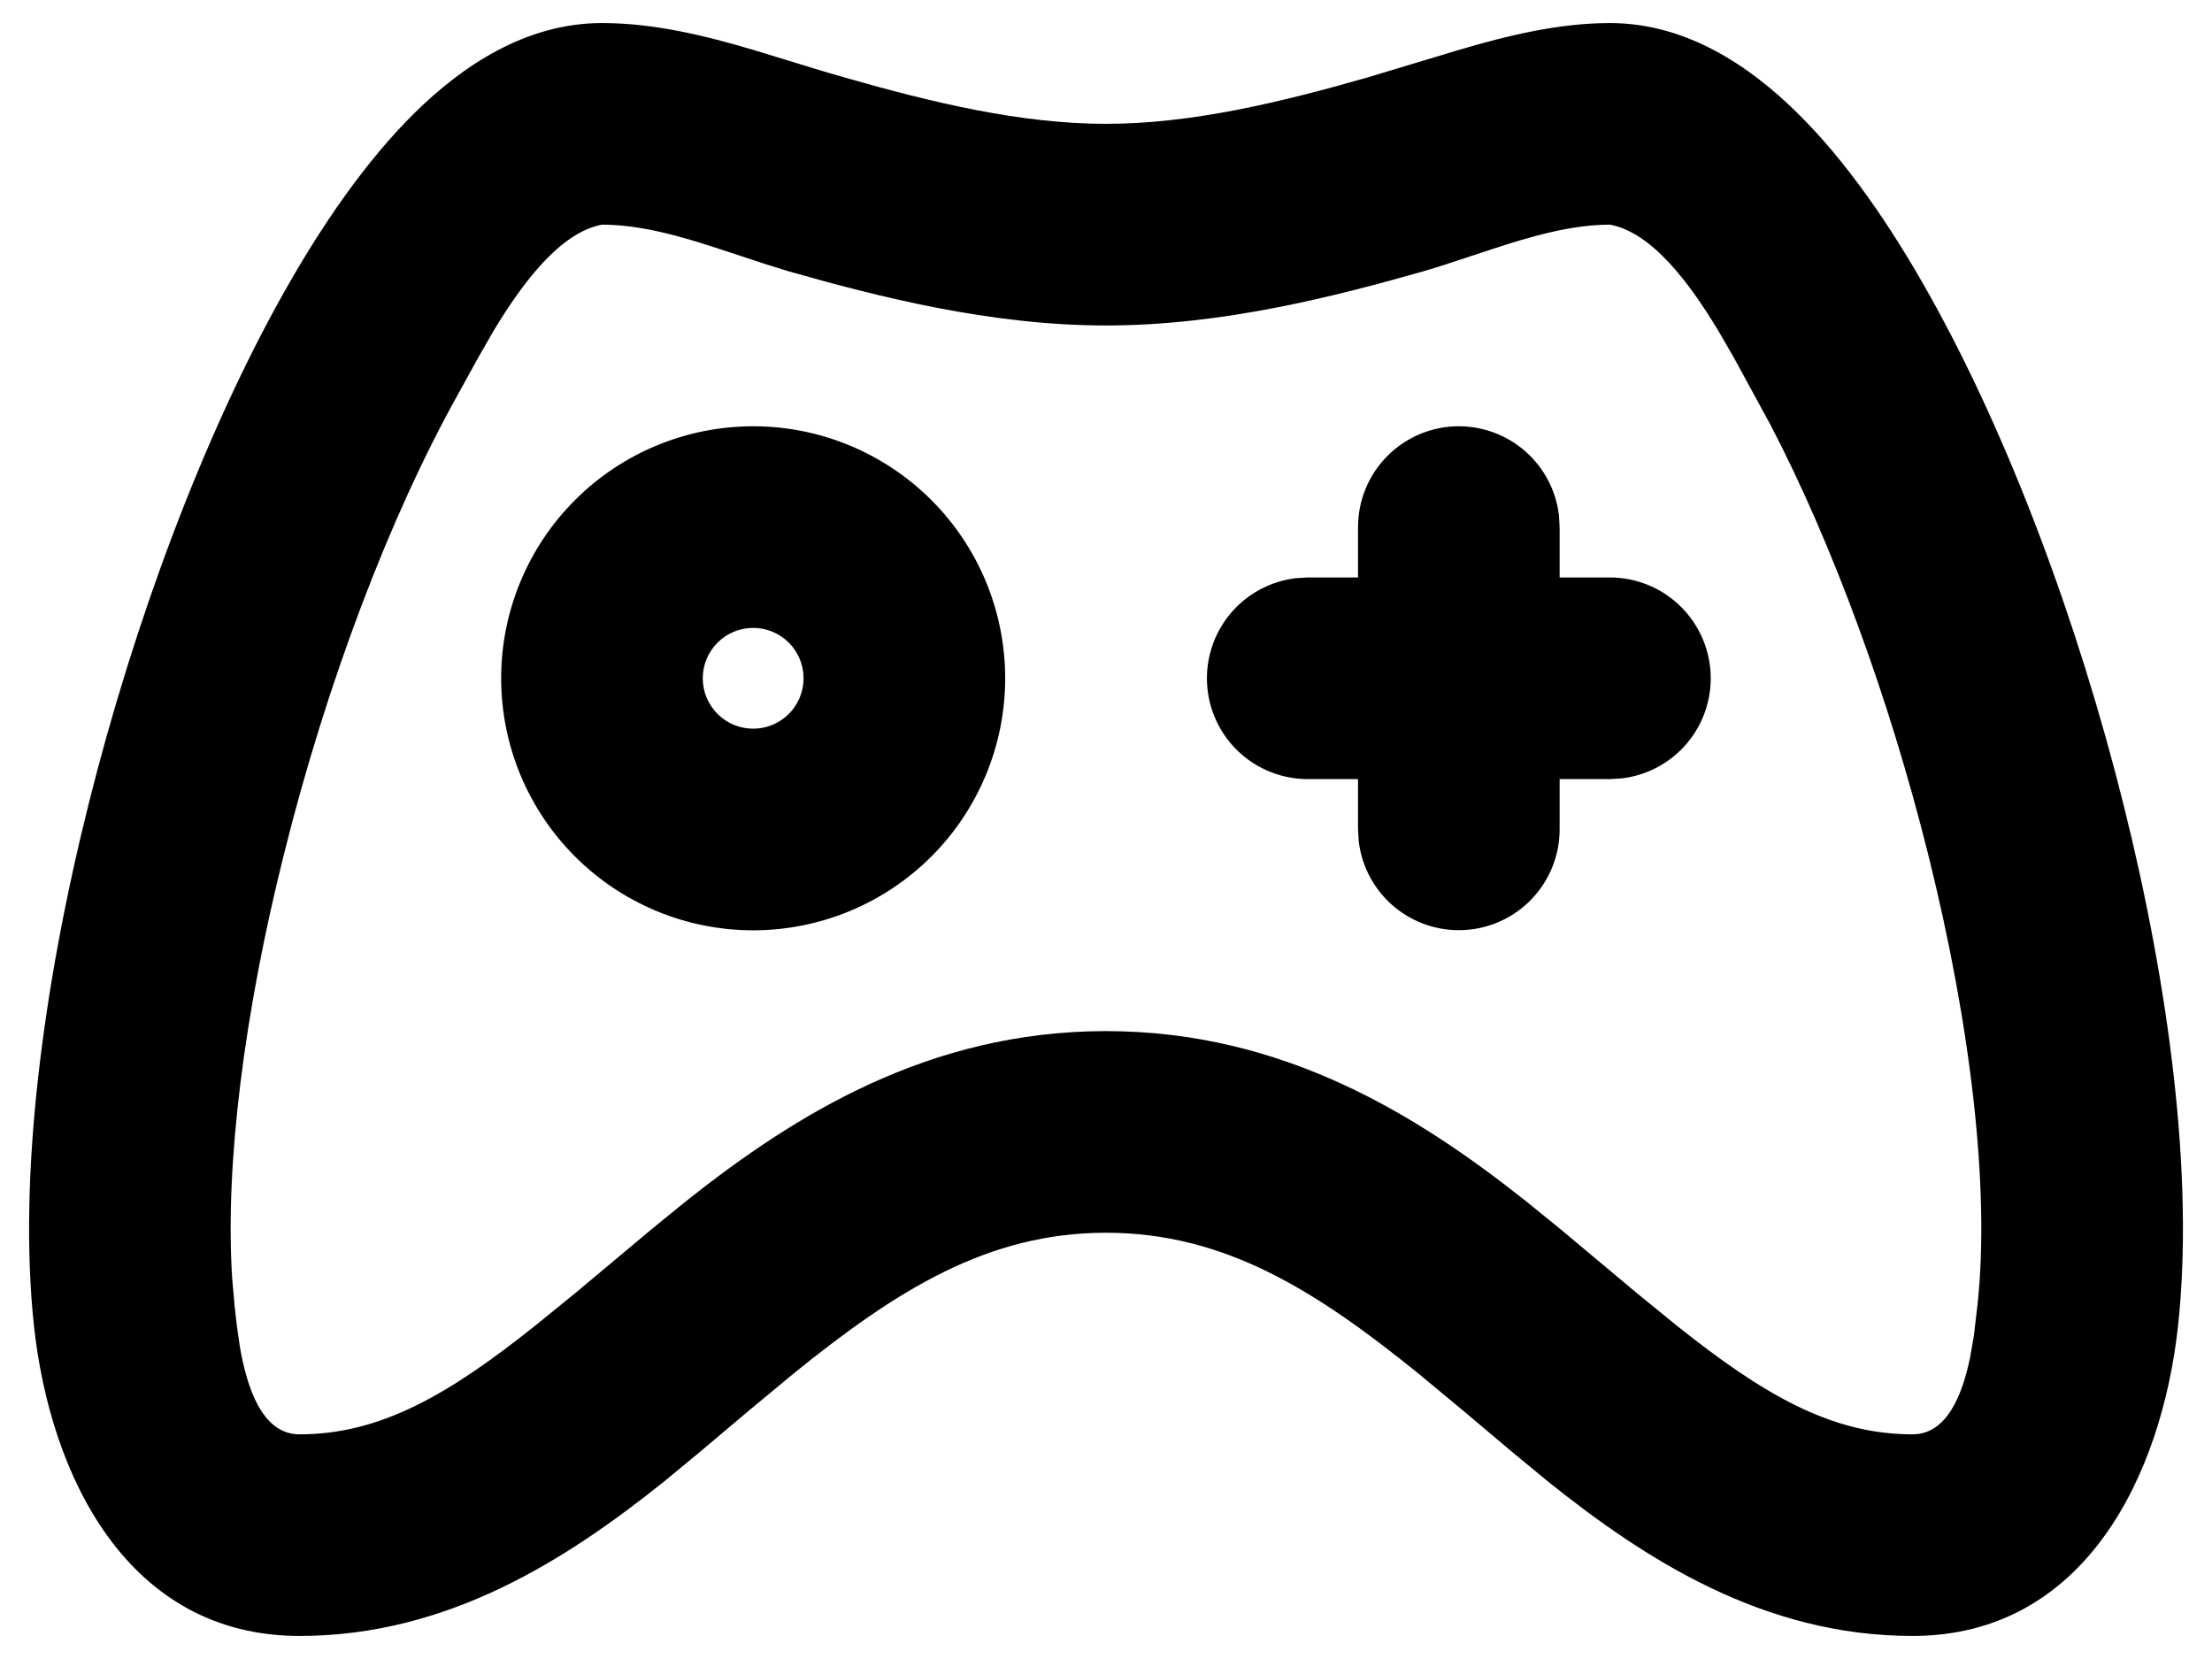 <svg width="64" height="48" viewBox="0 0 64 48" fill="none" xmlns="http://www.w3.org/2000/svg">
<path fill-rule="evenodd" clip-rule="evenodd" d="M46.583 0.667C48.809 0.667 50.649 1.933 51.997 3.263C53.4 4.642 54.686 6.497 55.829 8.542C58.125 12.643 60.123 18 61.444 23.294C62.756 28.547 63.483 34.033 63.019 38.347C62.552 42.678 60.321 47.333 55.333 47.333C51.028 47.333 47.598 45.117 44.792 42.868L43.769 42.025L42.334 40.815L41.039 39.741C38.067 37.335 35.427 35.667 32 35.667C28.573 35.667 25.933 37.335 22.961 39.741L21.666 40.815L20.231 42.025L19.21 42.868C16.399 45.117 12.969 47.333 8.667 47.333C3.676 47.333 1.445 42.678 0.981 38.347C0.52 34.03 1.244 28.547 2.556 23.294C3.878 18 5.875 12.643 8.171 8.539C9.314 6.497 10.6 4.642 12.003 3.26C13.351 1.933 15.191 0.667 17.417 0.667C18.919 0.667 20.386 1.025 21.83 1.454L23.556 1.982C23.845 2.07 24.131 2.157 24.417 2.236C26.94 2.959 29.521 3.583 32 3.583C34.479 3.583 37.06 2.959 39.583 2.236L42.165 1.457C43.617 1.028 45.096 0.667 46.583 0.667ZM46.583 6.5C45.466 6.5 44.3 6.838 43.168 7.209L41.832 7.649C41.618 7.719 41.403 7.785 41.188 7.848C38.606 8.582 35.354 9.417 32 9.417C28.646 9.417 25.394 8.582 22.812 7.848L22.171 7.649L20.832 7.209C19.7 6.835 18.534 6.5 17.417 6.5C16.198 6.728 15.104 8.206 14.278 9.577L13.818 10.379L13.263 11.388C11.274 14.941 9.443 19.788 8.217 24.709C7.065 29.305 6.505 33.71 6.718 36.988L6.794 37.843L6.853 38.356L6.94 38.962C7.141 40.132 7.576 41.5 8.667 41.5C11.035 41.5 13.012 40.322 15.471 38.367L16.647 37.411L18.863 35.556L19.867 34.739C22.97 32.28 26.852 29.833 32 29.833C37.148 29.833 41.03 32.283 44.133 34.739L45.14 35.556L47.356 37.411L48.529 38.367C50.987 40.322 52.962 41.5 55.333 41.5C56.325 41.5 56.774 40.371 56.999 39.286L57.11 38.65L57.218 37.726C57.576 34.383 57.022 29.661 55.785 24.709C54.66 20.2 53.026 15.749 51.23 12.301L50.182 10.376L49.722 9.58C48.896 8.206 47.803 6.728 46.583 6.5ZM21.792 12.333C23.726 12.333 25.58 13.102 26.948 14.469C28.315 15.836 29.083 17.691 29.083 19.625C29.083 21.559 28.315 23.413 26.948 24.781C25.58 26.148 23.726 26.917 21.792 26.917C19.858 26.917 18.003 26.148 16.636 24.781C15.268 23.413 14.5 21.559 14.5 19.625C14.5 17.691 15.268 15.836 16.636 14.469C18.003 13.102 19.858 12.333 21.792 12.333ZM42.208 12.333C42.923 12.333 43.612 12.596 44.146 13.07C44.68 13.545 45.021 14.199 45.105 14.909L45.125 15.25V16.708H46.583C47.327 16.709 48.042 16.994 48.582 17.504C49.123 18.015 49.448 18.712 49.492 19.454C49.535 20.196 49.294 20.927 48.817 21.497C48.34 22.067 47.663 22.433 46.925 22.521L46.583 22.542H45.125V24C45.124 24.743 44.84 25.458 44.329 25.999C43.819 26.54 43.121 26.865 42.379 26.908C41.637 26.952 40.906 26.71 40.336 26.233C39.766 25.756 39.4 25.079 39.312 24.341L39.292 24V22.542H37.833C37.09 22.541 36.375 22.256 35.834 21.746C35.294 21.235 34.968 20.538 34.925 19.796C34.881 19.054 35.123 18.323 35.6 17.753C36.077 17.183 36.754 16.817 37.492 16.729L37.833 16.708H39.292V15.25C39.292 14.476 39.599 13.735 40.146 13.188C40.693 12.641 41.435 12.333 42.208 12.333ZM21.792 18.167C21.405 18.167 21.034 18.32 20.761 18.594C20.487 18.867 20.333 19.238 20.333 19.625C20.333 20.012 20.487 20.383 20.761 20.656C21.034 20.93 21.405 21.083 21.792 21.083C22.178 21.083 22.549 20.93 22.823 20.656C23.096 20.383 23.25 20.012 23.25 19.625C23.25 19.238 23.096 18.867 22.823 18.594C22.549 18.32 22.178 18.167 21.792 18.167Z" fill="black"/>
</svg>
